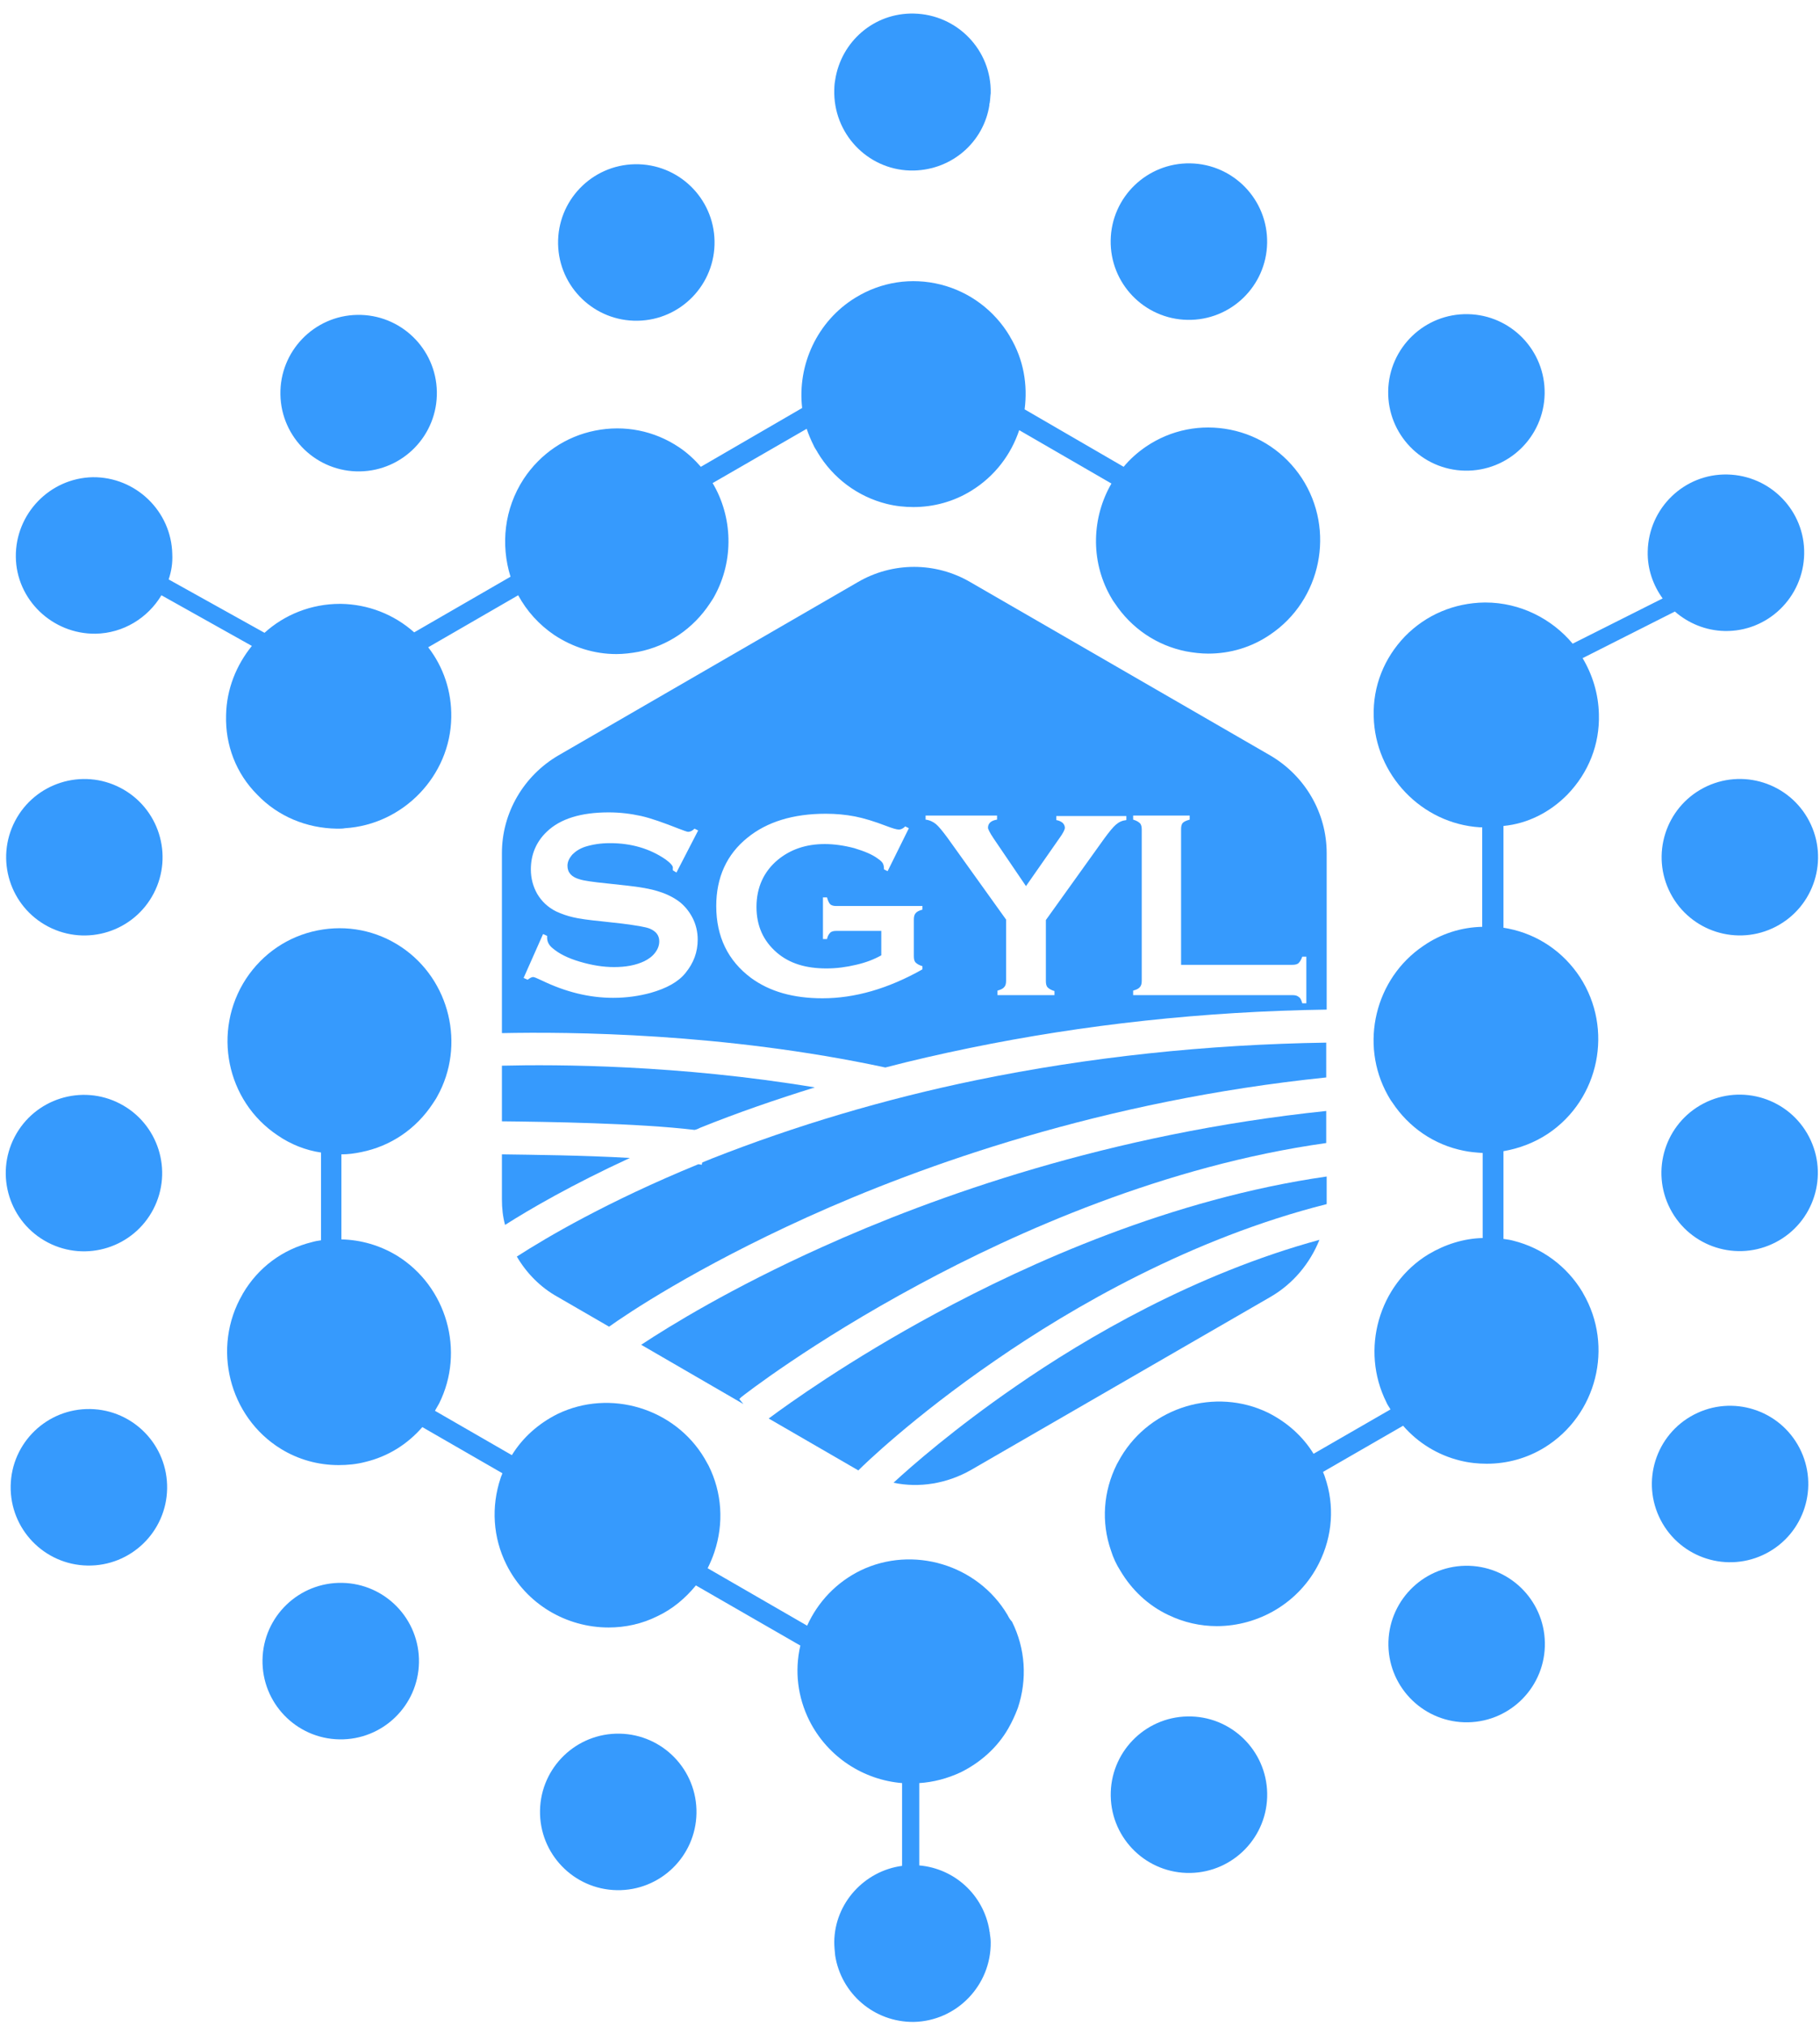 <?xml version="1.0" encoding="utf-8"?>
<!-- Generator: Adobe Illustrator 21.0.0, SVG Export Plug-In . SVG Version: 6.00 Build 0)  -->
<svg version="1.1" fill="#369AFD" xmlns="http://www.w3.org/2000/svg" xmlns:xlink="http://www.w3.org/1999/xlink" viewBox="0 0 402.5 447.9" style="enable-background:new 0 0 402.5 447.9;" xml:space="preserve">
<g id="XMLID_246_">
	<path id="XMLID_247_" d="M346.7,175.6c4.6-4.8,7.1-11,6.9-17.7c-0.1-4.5-1.4-8.7-3.6-12.4l20.4-10.3
		c3,2.6,6.8,4.2,11,4.3c9.5,0.2,17.4-7.4,17.6-17c0.2-9.5-7.4-17.4-17-17.6c-9.5-0.2-17.4,7.4-17.6,17c-0.1,3.9,1.2,7.5,3.3,10.4
		l-19.9,10c-4.6-5.5-11.6-9.1-19.3-9.1l-0.2,0c-6.7,0.1-12.9,2.7-17.6,7.5c-4.6,4.8-7.1,11-6.9,17.7c0.3,12.9,10.6,23.7,23.5,24.5
		c0.2,0,0.3,0,0.5,0v22c-4.6,0.1-9.1,1.5-13,4.2c-10.7,7.2-14.2,21.7-7.9,33c0.3,0.5,0.6,1.1,1,1.6c3.7,5.6,9.3,9.4,15.8,10.7
		c1.4,0.3,2.8,0.4,4.2,0.5v18.8c-4.2,0.1-8.3,1.4-12,3.6c-11,6.7-15.1,21.1-9.3,32.7c0.2,0.5,0.5,0.9,0.8,1.4l0.1,0.2l-17,9.8
		c-2.4-3.9-5.9-7-10.1-9.1c-11.6-5.6-25.9-1.3-32.5,9.8c-0.3,0.5-0.6,1.1-0.9,1.6c-3,6-3.5,12.8-1.3,19.1c0.5,1.6,1.2,3.1,2.1,4.5
		c2.5,4.2,6.1,7.6,10.5,9.7c3.5,1.7,7.2,2.5,10.8,2.5c9.2,0,18.2-5.1,22.6-13.9l0,0c3-6,3.5-12.8,1.3-19.1c-0.1-0.4-0.3-0.7-0.4-1.1
		l17.7-10.2c3.3,3.8,7.7,6.5,12.6,7.7c2,0.5,4,0.7,5.9,0.7c4.5,0,8.9-1.2,12.8-3.6c11.5-7.1,15.4-22.3,8.5-34.1l-0.1-0.2
		c-3.4-5.7-8.9-9.8-15.3-11.4c-0.7-0.2-1.5-0.3-2.2-0.4v-19.4c3.5-0.6,6.9-1.9,9.9-3.9c11.3-7.6,14.5-23.1,7-34.6l0,0
		c-3.7-5.6-9.3-9.4-15.8-10.7c-0.4-0.1-0.7-0.1-1.1-0.2v-22.5C337.8,182.1,342.8,179.6,346.7,175.6z"/>
	<path id="XMLID_248_" class="st0" d="M222.8,357c-6.6-11.1-20.9-15.4-32.5-9.8c-5.3,2.6-9.4,6.9-11.8,12.2l-22-12.7
		c0.6-1.2,1.1-2.4,1.5-3.6c2.1-6.3,1.7-13.1-1.3-19.1c-0.3-0.5-0.6-1.1-0.9-1.6c-6.6-11.1-20.9-15.4-32.5-9.8
		c-4.2,2.1-7.7,5.2-10.1,9.1l-17-9.8c0,0,0,0,0,0l0.1-0.2c0.3-0.5,0.5-0.9,0.8-1.4c5.8-11.6,1.7-25.9-9.3-32.7
		c-3.8-2.3-8-3.5-12.3-3.6v-18.8c1.5,0,3-0.2,4.4-0.5c6.5-1.3,12.1-5.1,15.8-10.7c0.3-0.5,0.7-1,1-1.6c6.3-11.3,2.8-25.8-7.9-33
		c-5.5-3.7-12.1-5-18.6-3.7c-6.5,1.3-12.1,5.1-15.8,10.7l0,0c-7.5,11.5-4.4,27,7,34.6c2.9,2,6.2,3.3,9.6,3.8v19.4
		c-0.7,0.1-1.3,0.2-2,0.4c-6.5,1.6-11.9,5.6-15.3,11.4l-0.1,0.2c-6.8,11.7-3,27,8.5,34.1c3.9,2.4,8.3,3.6,12.8,3.6
		c2,0,4-0.2,5.9-0.7c5-1.2,9.3-3.9,12.6-7.7l17.7,10.2c-0.1,0.4-0.3,0.7-0.4,1.1c-2.1,6.3-1.7,13.1,1.3,19.1l0,0
		c4.4,8.8,13.3,13.9,22.6,13.9c3.7,0,7.4-0.8,10.8-2.5c3.4-1.6,6.2-4,8.5-6.8l23.1,13.3c-1.3,5.6-0.6,11.4,2,16.6l0,0
		c4.1,8.1,12,13.1,20.5,13.8v18.3c-8.3,1.1-14.9,8.2-15,16.8c0,1,0.1,2,0.2,3c1.3,8.4,8.6,14.8,17.4,14.7c9.5-0.2,17.1-8.1,17-17.6
		c0-0.7-0.1-1.3-0.2-2c0-0.2,0-0.3-0.1-0.5c0-0.1,0-0.1,0-0.2c-1.3-7.7-7.6-13.6-15.5-14.3v-18.2c3.1-0.2,6.2-1,9.2-2.4
		c4.4-2.2,8.1-5.5,10.5-9.7c0.8-1.4,1.5-2.9,2.1-4.5c2.1-6.3,1.7-13.1-1.3-19.1C223.4,358.1,223.1,357.6,222.8,357z"/>
	<path id="XMLID_249_" class="st0" d="M56.9,175.7c4.6,4.8,10.9,7.4,17.6,7.5l0.2,0c0.5,0,1.1,0,1.6-0.1
		c12.9-0.8,23.3-11.6,23.5-24.5c0.1-5.7-1.7-11.1-5.1-15.5l19.9-11.5c1.9,3.5,4.6,6.5,8,8.8c4.1,2.7,8.8,4.2,13.7,4.2
		c1.6,0,3.3-0.2,4.9-0.5c6.5-1.3,12.1-5.1,15.8-10.7c0.3-0.5,0.7-1,1-1.6c4.4-8,4-17.6-0.4-25l20.8-12c0.4,1.2,0.9,2.4,1.5,3.6
		c0.2,0.5,0.5,0.9,0.8,1.4l0.1,0.2c3.4,5.7,8.9,9.8,15.3,11.4c2,0.5,4,0.7,5.9,0.7c4.5,0,8.9-1.2,12.8-3.6c5.2-3.2,8.8-8,10.6-13.4
		l20.4,11.8c-4.3,7.4-4.7,16.9-0.3,24.8c0.3,0.5,0.6,1.1,1,1.6c3.7,5.6,9.3,9.4,15.8,10.7c1.6,0.3,3.3,0.5,4.9,0.5
		c4.9,0,9.6-1.4,13.7-4.2c11.3-7.6,14.5-23.1,7-34.6l0,0c-3.7-5.6-9.3-9.4-15.8-10.7c-6.5-1.3-13.1,0-18.6,3.7
		c-1.9,1.3-3.6,2.8-5,4.5l-21.9-12.7c0.7-5.4-0.2-11-3.2-16l0,0c0,0,0,0,0,0l-0.1-0.2c-3.4-5.7-8.9-9.8-15.3-11.4
		c-6.4-1.6-13.1-0.6-18.8,2.9c-8.5,5.2-12.9,14.9-11.8,24.4l-22.4,13c-1.4-1.6-3-3.1-4.8-4.3c-5.5-3.7-12.1-5-18.6-3.7
		c-6.5,1.3-12.1,5.1-15.8,10.7l0,0c-4.3,6.6-5.1,14.5-2.9,21.6l-21.3,12.3c-4.5-4-10.2-6.2-16.2-6.3l-0.2,0
		c-6.4,0-12.3,2.4-16.7,6.4l-21.2-11.8c0.6-1.8,0.9-3.6,0.8-5.6c-0.2-9.5-8.1-17.1-17.6-17c-9.5,0.2-17.1,8.1-17,17.6
		s8.1,17.1,17.6,17c6.2-0.1,11.6-3.5,14.6-8.5l20,11.2c-3.4,4.2-5.6,9.5-5.7,15.3C49.8,164.7,52.2,171,56.9,175.7z"/>
	
		<ellipse id="XMLID_250_" transform="matrix(1.809276e-02 -1 1 1.809276e-02 -266.346 530.025)" class="st0" cx="136.7" cy="400.6" rx="17.3" ry="17.3"/>
	
		<ellipse id="XMLID_251_" transform="matrix(1.809276e-02 -1 1 1.809276e-02 -293.308 435.89)" class="st0" cx="75.3" cy="367.3" rx="17.3" ry="17.3"/>
	
		<ellipse id="XMLID_252_" transform="matrix(1.808982e-02 -1 1 1.808982e-02 -309.495 342.459)" class="st0" cx="19.6" cy="328.8" rx="17.3" ry="17.3"/>
	
		<ellipse id="XMLID_253_" transform="matrix(1 -1.808404e-02 1.808404e-02 1 -7.131 4.819)" class="st0" cx="262.9" cy="396.7" rx="17.3" ry="17.3"/>
	
		<ellipse id="XMLID_254_" transform="matrix(1 -1.808698e-02 1.808698e-02 1 -6.519 5.925)" class="st0" cx="324.3" cy="363.4" rx="17.3" ry="17.3"/>
	<path id="XMLID_255_" class="st0" d="M202.1,37.7c8.5-0.2,15.4-6.3,16.7-14.4c0-0.1,0-0.1,0-0.2c0-0.2,0.1-0.3,0.1-0.5
		c0.1-0.6,0.1-1.3,0.2-2c0.2-9.5-7.4-17.4-17-17.6c-8.8-0.2-16.1,6.2-17.4,14.7c-0.2,1-0.2,2-0.2,3
		C184.7,30.3,192.6,37.9,202.1,37.7z"/>
	
		<ellipse id="XMLID_256_" transform="matrix(1 -1.808987e-02 1.808987e-02 1 -0.946 2.554)" class="st0" cx="140.7" cy="53.6" rx="17.3" ry="17.3"/>
	
		<ellipse id="XMLID_257_" transform="matrix(1 -1.808982e-02 1.808982e-02 1 -1.559 1.448)" class="st0" cx="79.3" cy="86.9" rx="17.3" ry="17.3"/>
	
		<ellipse id="XMLID_258_" transform="matrix(0.461 -0.887 0.887 0.461 -158.139 118.699)" class="st0" cx="18.7" cy="189.6" rx="17.3" ry="17.3"/>
	
		<ellipse id="XMLID_259_" transform="matrix(0.461 -0.887 0.887 0.461 -220.14 156.35)" class="st0" cx="18.7" cy="259.4" rx="17.3" ry="17.3"/>
	
		<ellipse id="XMLID_260_" transform="matrix(1.808404e-02 -1 1 1.808404e-02 204.676 315.348)" class="st0" cx="262.9" cy="53.5" rx="17.3" ry="17.3"/>
	
		<ellipse id="XMLID_261_" transform="matrix(1.808693e-02 -1 1 1.808693e-02 231.638 409.483)" class="st0" cx="324.3" cy="86.8" rx="17.3" ry="17.3"/>
	
		<ellipse id="XMLID_262_" transform="matrix(0.887 -0.461 0.461 0.887 -43.993 198.862)" class="st0" cx="384.9" cy="189.5" rx="17.3" ry="17.3"/>
	
		<ellipse id="XMLID_285_" transform="matrix(0.887 -0.461 0.461 0.887 -76.217 206.736)" class="st0" cx="384.9" cy="259.3" rx="17.3" ry="17.3"/>
	
		<ellipse id="XMLID_286_" transform="matrix(0.887 -0.461 0.461 0.887 -108.184 213.526)" class="st0" cx="382.8" cy="328.1" rx="17.3" ry="17.3"/>
	<path id="XMLID_287_" class="st0" d="M111,265.1c0,2,0.2,3.9,0.7,5.7c5.5-3.5,14.8-8.9,27.6-14.8c-10.3-0.6-21.7-0.7-28.3-0.8
		V265.1z"/>
	<path id="XMLID_288_" class="st0" d="M293.4,245.6c-48.1,5-87,19-111.6,30.1c-20,9-33.8,17.5-40,21.6l22.6,13.1l-0.9-1.1l0.4-0.4
		c0.6-0.5,15.5-12.1,39.3-24.9c21.5-11.6,54.4-26.3,90.1-31.3V245.6z"/>
	<path id="XMLID_289_" class="st0" d="M293.4,230.5c-26.6,0.4-52.7,3.2-77.5,8.3c-20.4,4.2-40.1,10.1-58.4,17.3
		c-0.7,0.3-1.5,0.6-2.2,0.9l-0.1,0.5l-0.6-0.1c-0.1,0-0.1,0-0.2,0c-20,8.2-33.6,16.2-40.1,20.4c2.1,3.6,5.2,6.8,9,8.9l11.4,6.6
		c3.9-2.8,19.1-13,43.8-24.2c25.2-11.4,65.3-25.8,114.8-30.9V230.5z"/>
	<path id="XMLID_290_" class="st0" d="M154.9,249.3c8.2-3.3,16.6-6.2,25.3-8.9c-30.1-5-57-5.1-69.2-4.8v12.3
		c9.7,0.1,30.2,0.4,42.6,1.9C154.1,249.7,154.5,249.5,154.9,249.3z"/>
	<path id="XMLID_291_" class="st0" d="M214.7,325l66.3-38.3c5-2.9,8.7-7.4,10.8-12.6c-27.5,7.5-51.6,21.6-67.2,32.4
		c-13.5,9.3-23,17.6-27,21.3C203.3,329,209.4,328,214.7,325z"/>
	<path id="XMLID_292_" class="st0" d="M293.4,265.1v-5c-34.2,4.9-65.8,19.1-86.5,30.3c-19.1,10.3-32.6,20-36.9,23.2l19.7,11.4
		c0,0,0.1,0,0.1,0.1l0.4-0.4c0.5-0.5,11.5-11.3,30-24c16.8-11.6,43.1-26.9,73.2-34.5C293.4,265.8,293.4,265.5,293.4,265.1z"/>
	<path id="XMLID_295_" class="st0" d="M293.4,188.6c0-8.9-4.8-17.1-12.5-21.6l-66.3-38.3c-7.7-4.5-17.2-4.5-24.9,0L123.5,167
		c-7.7,4.5-12.5,12.7-12.5,21.6v39.8c14.6-0.3,48.9-0.1,84.8,7.6c6.1-1.6,12.3-3,18.6-4.3c25.3-5.2,51.8-8.1,79-8.5V188.6z
		 M147.2,190c-3.5-2.4-7.6-3.6-12.3-3.6c-2.1,0-3.9,0.3-5.5,0.8c-1.2,0.4-2.1,1-2.8,1.7c-0.7,0.8-1.1,1.6-1.1,2.5
		c0,1.5,0.9,2.5,2.7,3c0.9,0.3,3,0.6,6,0.9l4.6,0.5c2.7,0.3,5,0.7,6.6,1.2c1.7,0.5,3.2,1.2,4.5,2.1c1.3,0.9,2.4,2.2,3.2,3.7
		c0.8,1.5,1.2,3.2,1.2,4.9c0,2.8-0.9,5.2-2.7,7.4c-1.6,2-4.2,3.4-7.7,4.4c-2.6,0.7-5.3,1.1-8.3,1.1c-5.3,0-10.5-1.3-15.7-3.8
		c-1.1-0.5-1.7-0.8-2-0.8c-0.3,0-0.7,0.2-1.2,0.6l-0.9-0.4l4.3-9.7l0.9,0.4c0,0.2,0,0.3,0,0.4c0,0.9,0.4,1.7,1.3,2.4
		c1.3,1.1,3.2,2.1,5.9,2.9c2.7,0.8,5.2,1.2,7.6,1.2c2.6,0,4.8-0.4,6.7-1.3c1-0.5,1.8-1.1,2.4-1.9c0.6-0.8,0.9-1.6,0.9-2.5
		c0-1.3-0.7-2.2-2.1-2.8c-1-0.4-3-0.7-6-1.1l-4.5-0.5c-3-0.3-5.2-0.6-6.4-0.9c-1.3-0.3-2.5-0.7-3.8-1.3c-1.8-0.9-3.2-2.2-4.2-3.9
		c-0.9-1.6-1.4-3.4-1.4-5.4c0-3.3,1.2-6.1,3.5-8.3c3-2.9,7.6-4.3,13.7-4.3c2.6,0,4.9,0.3,7.2,0.8c2.2,0.5,5,1.5,8.3,2.8
		c1.1,0.4,1.8,0.7,2.1,0.7c0.4,0,0.9-0.2,1.4-0.7l0.8,0.4l-4.8,9.3l-0.8-0.5c0-0.2,0-0.3,0-0.5C148.9,191.5,148.3,190.8,147.2,190z
		 M204,201.1c-0.7,0.2-1.2,0.4-1.5,0.8c-0.3,0.3-0.4,0.8-0.4,1.4v8.1c0,0.6,0.1,1.1,0.4,1.4c0.3,0.3,0.8,0.6,1.5,0.8v0.7
		c-7.6,4.3-15,6.4-22.1,6.4c-6.5,0-11.7-1.5-15.8-4.5c-5.1-3.8-7.7-9.1-7.7-15.9c0-6.3,2.3-11.4,6.9-15.1c4.3-3.5,10.1-5.3,17.3-5.3
		c2.3,0,4.4,0.2,6.5,0.6c2,0.4,4.3,1.1,6.9,2.1c1.3,0.5,2.3,0.8,2.8,0.8c0.4,0,0.9-0.2,1.4-0.7l0.8,0.4l-4.7,9.5l-0.8-0.4
		c0-0.6-0.1-1.1-0.3-1.4c-0.2-0.3-0.5-0.6-1.1-1c-1.2-0.9-2.9-1.6-5.2-2.3c-2.3-0.6-4.5-0.9-6.5-0.9c-4.2,0-7.6,1.2-10.4,3.5
		c-3.1,2.6-4.7,6.1-4.7,10.4c0,4.2,1.5,7.5,4.5,10.1c2.8,2.4,6.4,3.5,11,3.5c2.2,0,4.4-0.3,6.5-0.8c2.2-0.5,4-1.2,5.6-2.1v-5.4H185
		c-0.6,0-1.1,0.1-1.4,0.4c-0.3,0.3-0.6,0.8-0.7,1.4h-0.9v-9.2h0.9c0.2,0.7,0.4,1.2,0.7,1.5c0.3,0.3,0.8,0.4,1.4,0.4h19V201.1z
		 M249.1,181.3c-0.9,0.1-1.6,0.4-2.3,1c-0.6,0.5-1.5,1.6-2.6,3.1l-12.9,18v13.5c0,0.6,0.1,1.1,0.4,1.4c0.3,0.3,0.8,0.6,1.5,0.8v0.9
		h-12.6V219c0.7-0.2,1.2-0.4,1.5-0.8c0.3-0.3,0.4-0.8,0.4-1.4v-13.5l-12.9-18c-1.1-1.5-2-2.6-2.6-3.1c-0.6-0.5-1.4-0.9-2.3-1v-0.9
		h15.8v0.9c-1.3,0.2-2,0.8-2,1.8c0,0.3,0.4,1.1,1.2,2.3l7.2,10.6l7.4-10.6c0.8-1.1,1.2-1.9,1.2-2.3c0-0.4-0.2-0.8-0.5-1.1
		c-0.4-0.3-0.8-0.5-1.4-0.6v-0.9h15.5V181.3z M289,221.8H288c-0.2-0.7-0.4-1.2-0.8-1.4c-0.3-0.3-0.8-0.4-1.4-0.4h-35.2V219
		c0.7-0.2,1.2-0.4,1.5-0.8c0.3-0.3,0.4-0.8,0.4-1.4v-33.4c0-0.6-0.1-1.1-0.4-1.4c-0.3-0.3-0.8-0.6-1.5-0.8v-0.9h12.5v0.9
		c-0.7,0.2-1.2,0.4-1.5,0.7c-0.3,0.3-0.4,0.8-0.4,1.4v30h24.6c0.6,0,1.1-0.1,1.4-0.4c0.3-0.3,0.6-0.8,0.8-1.4h0.9V221.8z"/>
</g>
</svg>
